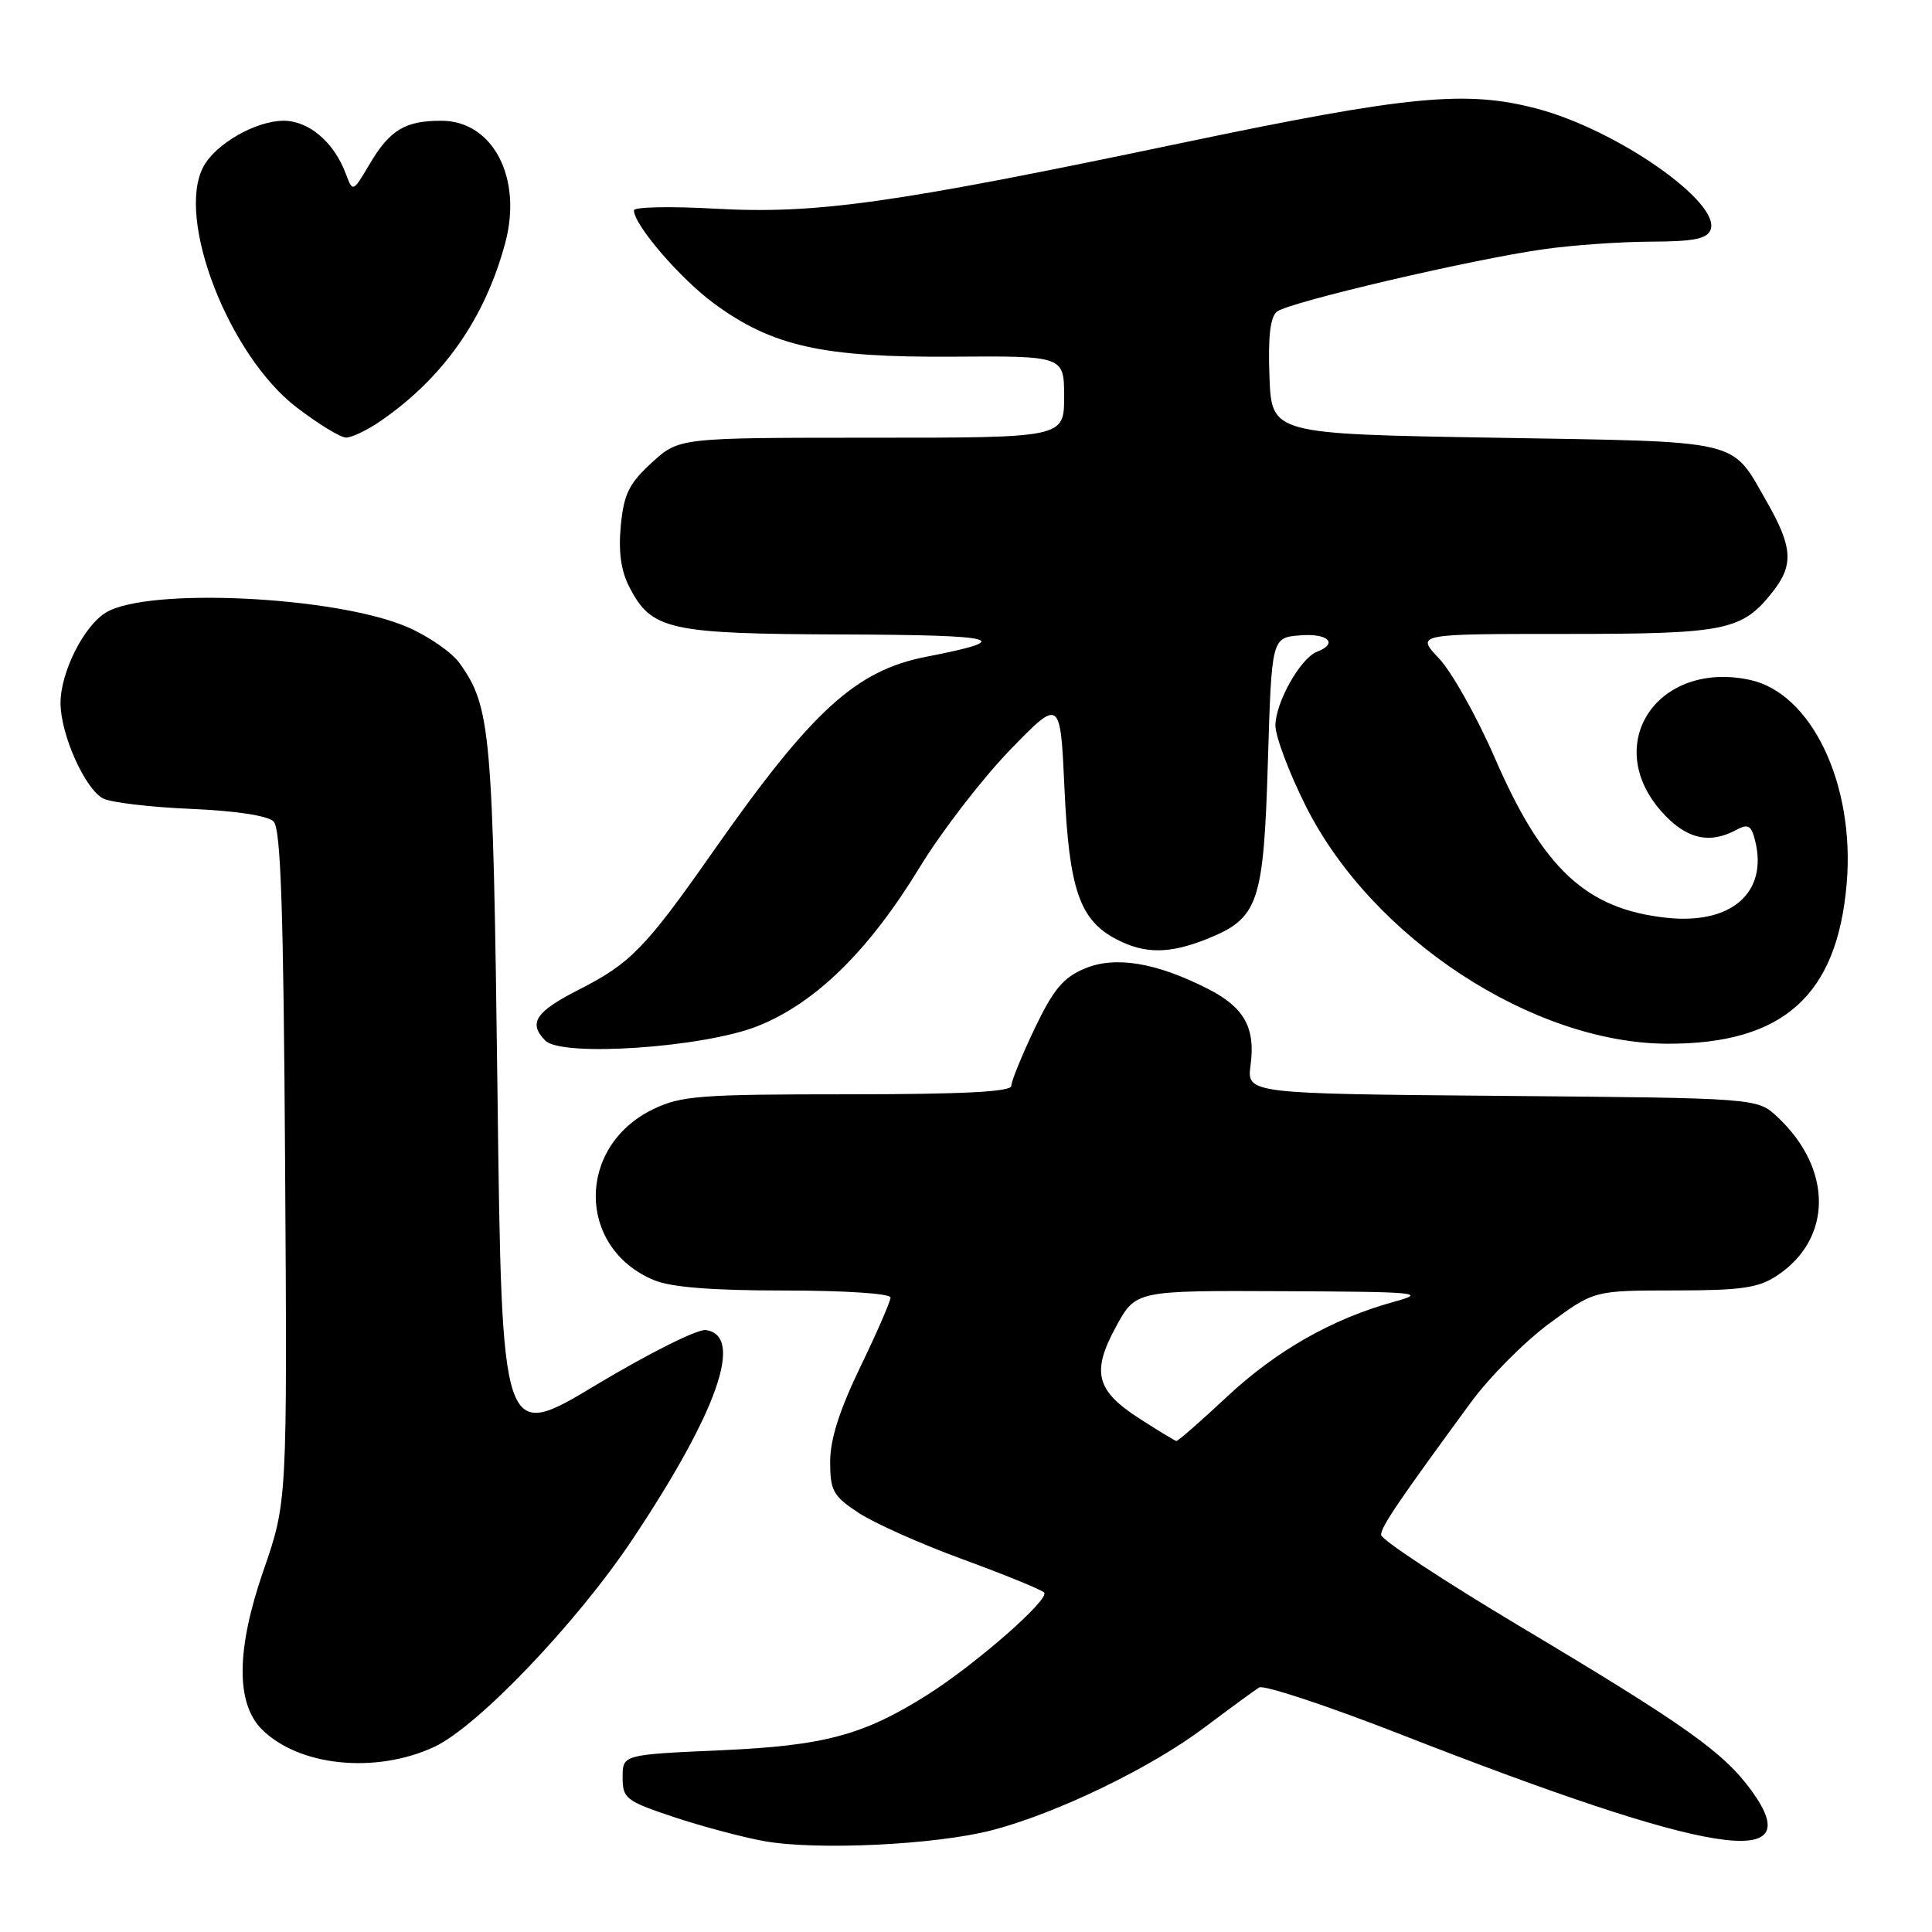 <?xml version="1.0" encoding="UTF-8" standalone="no"?>
<!DOCTYPE svg PUBLIC "-//W3C//DTD SVG 1.1//EN" "http://www.w3.org/Graphics/SVG/1.1/DTD/svg11.dtd" >
<svg xmlns="http://www.w3.org/2000/svg" xmlns:xlink="http://www.w3.org/1999/xlink" version="1.1" viewBox="0 0 256 256">
 <g >
 <path fill="currentColor"
d=" M 131.50 242.50 C 140.11 240.24 152.53 234.23 159.61 228.89 C 162.98 226.36 166.23 223.98 166.84 223.60 C 167.45 223.22 175.95 226.04 185.72 229.86 C 226.73 245.88 239.84 247.99 232.12 237.32 C 228.39 232.18 223.43 228.65 201.25 215.41 C 191.21 209.41 183.00 204.00 183.00 203.38 C 183.00 202.30 185.28 198.94 194.94 185.77 C 197.39 182.44 202.05 177.75 205.30 175.36 C 211.22 171.00 211.22 171.00 221.86 170.99 C 230.69 170.99 233.00 170.66 235.43 169.05 C 242.84 164.17 242.88 154.89 235.52 148.00 C 232.84 145.50 232.84 145.50 199.02 145.21 C 165.20 144.92 165.20 144.92 165.71 141.11 C 166.37 136.19 164.86 133.48 160.10 131.05 C 153.24 127.55 147.79 126.64 143.75 128.33 C 140.88 129.53 139.59 131.08 137.09 136.30 C 135.39 139.87 134.00 143.28 134.00 143.89 C 134.00 144.67 127.50 145.00 112.32 145.00 C 92.75 145.00 90.23 145.19 86.54 146.98 C 76.36 151.91 76.42 165.35 86.64 169.62 C 88.91 170.57 94.31 171.00 103.97 171.00 C 111.90 171.00 118.00 171.40 118.00 171.93 C 118.00 172.43 116.20 176.57 114.00 181.12 C 111.24 186.83 110.00 190.72 110.00 193.68 C 110.00 197.53 110.39 198.23 113.75 200.45 C 115.81 201.81 122.00 204.58 127.50 206.59 C 133.00 208.60 137.88 210.59 138.34 211.01 C 139.23 211.82 129.32 220.51 122.84 224.60 C 114.41 229.92 109.20 231.32 95.50 231.92 C 82.50 232.50 82.50 232.50 82.50 235.50 C 82.50 238.31 82.92 238.64 89.26 240.76 C 92.98 242.00 98.38 243.44 101.26 243.96 C 108.24 245.21 124.05 244.45 131.50 242.50 Z  M 57.50 231.49 C 63.23 228.86 76.44 215.03 83.81 203.97 C 95.11 187.02 98.64 176.91 93.50 176.24 C 92.40 176.10 85.88 179.37 79.00 183.50 C 66.50 191.03 66.50 191.03 65.92 144.76 C 65.32 96.84 65.04 93.69 60.91 87.89 C 59.89 86.45 56.76 84.28 53.96 83.08 C 44.47 79.00 19.59 77.80 14.04 81.16 C 11.09 82.95 7.99 89.14 8.02 93.21 C 8.05 97.37 11.26 104.54 13.66 105.80 C 14.67 106.33 19.89 106.95 25.25 107.18 C 31.20 107.43 35.48 108.08 36.25 108.85 C 37.21 109.80 37.57 120.56 37.78 154.55 C 38.06 199.01 38.06 199.01 34.91 208.10 C 31.30 218.53 31.23 225.67 34.70 229.15 C 39.59 234.03 49.73 235.08 57.50 231.49 Z  M 100.41 135.96 C 108.07 132.90 115.12 125.99 121.87 114.91 C 124.75 110.19 130.12 103.22 133.80 99.41 C 140.50 92.50 140.50 92.50 141.05 104.50 C 141.66 117.89 143.07 121.95 147.97 124.48 C 151.71 126.42 154.96 126.40 159.92 124.42 C 166.76 121.68 167.43 119.73 168.00 101.00 C 168.50 84.50 168.50 84.50 172.25 84.19 C 175.96 83.88 177.39 85.25 174.51 86.36 C 172.32 87.20 169.01 93.08 169.00 96.13 C 169.00 97.58 170.80 102.37 173.01 106.78 C 181.76 124.27 203.08 138.27 221.00 138.30 C 236.30 138.32 243.45 131.90 244.70 117.03 C 245.80 103.90 240.03 91.81 231.83 90.08 C 219.67 87.50 212.24 98.51 220.10 107.47 C 223.32 111.13 226.42 111.92 230.04 109.98 C 231.64 109.12 232.05 109.35 232.56 111.38 C 234.29 118.28 229.41 122.54 220.82 121.61 C 210.18 120.47 204.45 115.13 198.07 100.43 C 195.70 94.97 192.37 89.04 190.68 87.25 C 187.61 84.00 187.61 84.00 207.35 84.00 C 228.74 84.00 230.83 83.58 234.91 78.39 C 237.70 74.84 237.53 72.47 234.09 66.45 C 229.30 58.10 231.25 58.56 198.10 58.00 C 168.50 57.50 168.50 57.50 168.21 49.91 C 168.01 44.60 168.31 42.00 169.21 41.29 C 170.81 40.03 195.00 34.37 204.50 33.03 C 208.35 32.48 214.78 32.03 218.78 32.02 C 224.44 32.00 226.20 31.65 226.66 30.44 C 228.04 26.84 214.30 17.23 203.73 14.42 C 194.30 11.91 186.68 12.64 156.55 18.95 C 118.31 26.97 108.14 28.40 94.75 27.65 C 88.84 27.32 84.00 27.42 84.00 27.87 C 84.00 29.80 90.13 36.92 94.63 40.23 C 102.36 45.90 109.03 47.38 126.25 47.26 C 141.00 47.16 141.00 47.16 141.00 52.58 C 141.00 58.00 141.00 58.00 115.49 58.00 C 89.97 58.00 89.97 58.00 86.36 61.31 C 83.35 64.07 82.66 65.46 82.26 69.65 C 81.93 73.13 82.28 75.64 83.41 77.82 C 86.34 83.49 88.63 83.99 111.70 84.07 C 132.58 84.14 134.70 84.70 122.75 87.02 C 113.38 88.84 107.56 94.17 94.37 113.00 C 85.54 125.60 83.53 127.66 76.75 131.11 C 70.95 134.06 69.96 135.54 72.25 137.88 C 74.41 140.10 93.26 138.81 100.41 135.96 Z  M 50.35 55.84 C 58.70 50.12 64.25 42.23 66.94 32.21 C 69.27 23.58 65.31 16.00 58.48 16.00 C 53.67 16.00 51.67 17.21 48.99 21.72 C 46.75 25.50 46.75 25.50 45.81 23.00 C 44.25 18.83 40.92 16.00 37.58 16.00 C 33.89 16.01 28.58 19.05 26.95 22.09 C 23.28 28.95 30.30 47.07 39.30 53.98 C 42.16 56.17 45.11 57.97 45.85 57.98 C 46.59 57.99 48.61 57.03 50.35 55.84 Z  M 151.00 187.98 C 145.21 184.26 144.59 181.81 147.90 175.75 C 150.50 171.00 150.50 171.00 170.00 171.09 C 188.01 171.17 189.13 171.28 184.69 172.50 C 176.53 174.74 169.10 178.98 162.53 185.12 C 159.08 188.35 156.08 190.97 155.87 190.94 C 155.67 190.90 153.47 189.57 151.00 187.98 Z "/>
</g>
</svg>